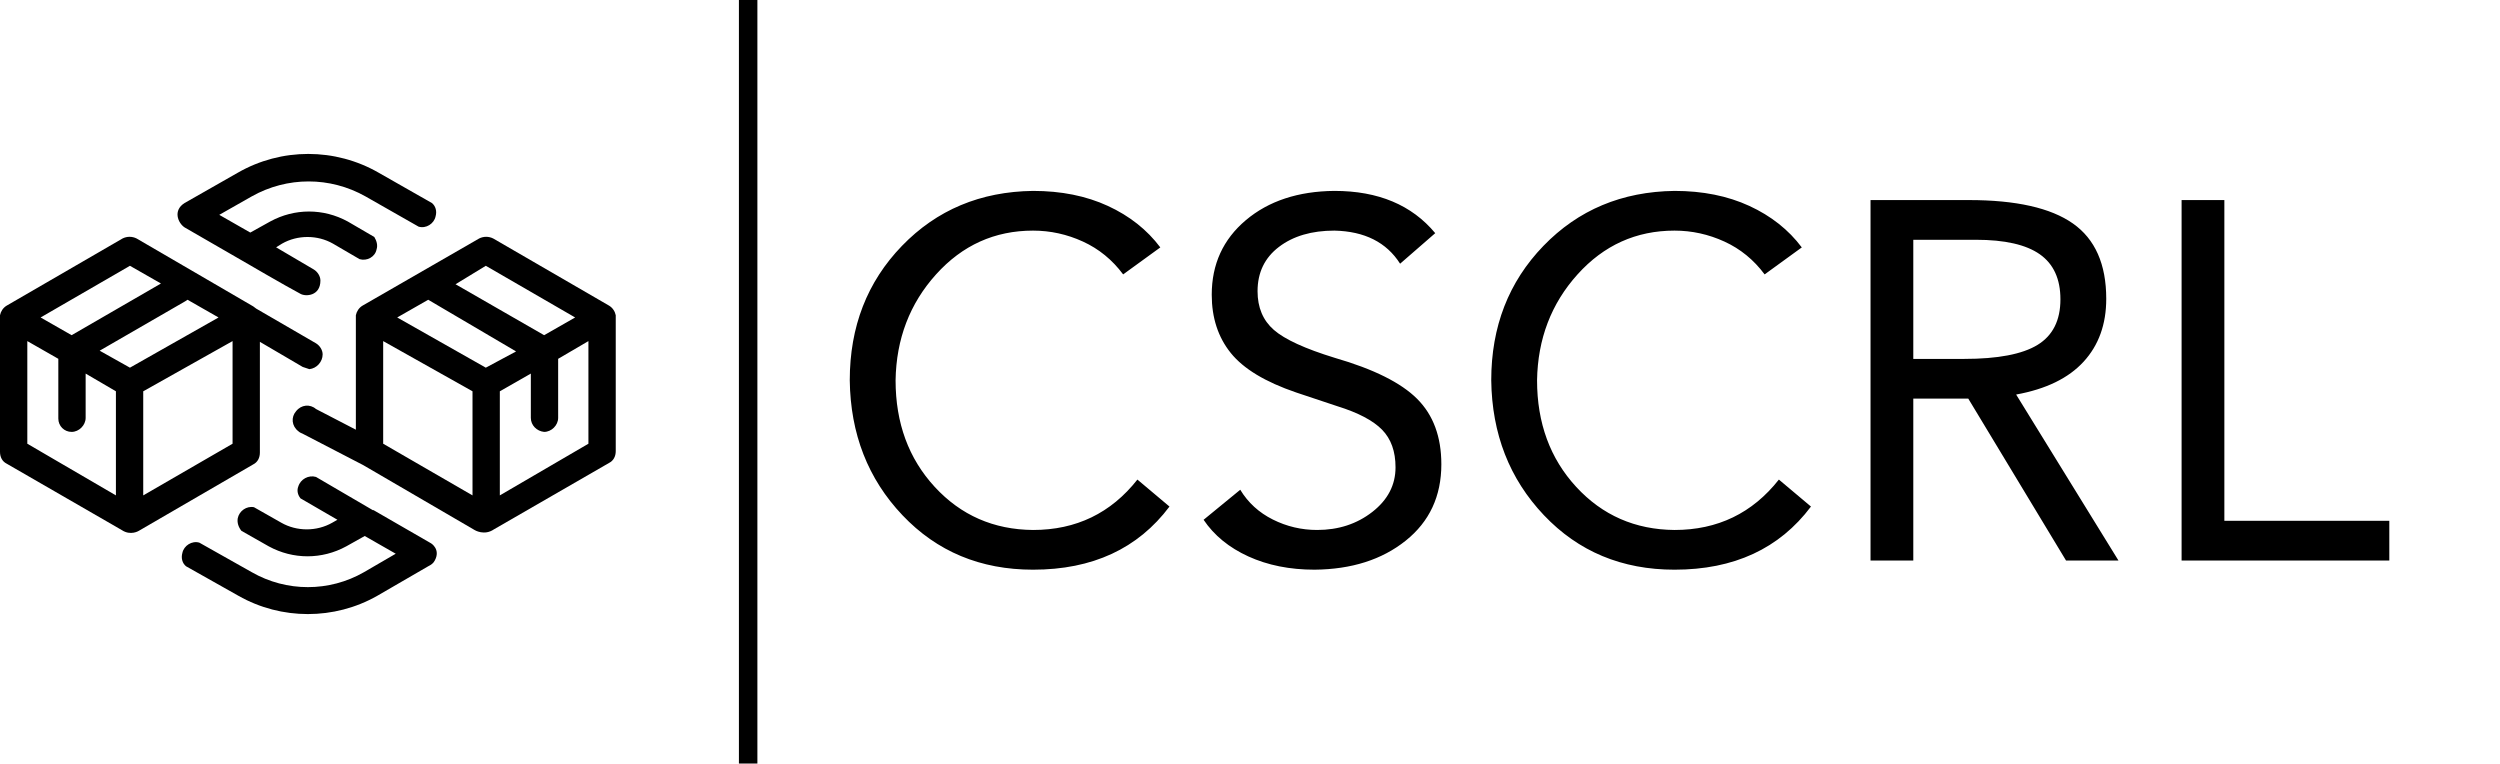 <svg
  width="497.2"
  height="151.854"
  viewBox="0 0 406 124"
  class="css-1j8o68f"
>
  <defs id="SvgjsDefs3680"></defs>
  <g
    id="SvgjsG3681"
    featurekey="LwVBM5-0"
    transform="matrix(1.199,0,0,1.199,-9.952,2.398)"
    fill="#000000"
  >
    <title xmlns="http://www.w3.org/2000/svg">5</title>
    <path
      xmlns="http://www.w3.org/2000/svg"
      class="st0"
      d="M27.1,69.9l15.5-9c0.6-0.3,0.9-0.9,0.9-1.6v-15l5.8,3.4l0.9,0.3c1-0.1,1.8-1,1.8-2c0-0.6-0.4-1.2-0.9-1.5  L43,39.8h0l-0.4-0.3l-15.8-9.2c-0.6-0.3-1.3-0.3-1.9,0L9.2,39.4c-0.5,0.3-0.8,0.8-0.9,1.3v0.2l0,0v18.3c0,0.7,0.3,1.3,0.9,1.6  l15.6,9C26,70.6,27.1,69.9,27.1,69.9z M33.7,38.6l4.2,2.4l-12,6.8l-4.1-2.3l11.6-6.7L33.7,38.6z M27.7,65.1V51l12.1-6.8v13.9  L27.7,65.1z M25.9,34l4.2,2.4l-12.1,7L13.8,41L25.9,34z M12,44.2l4.2,2.4v8.1c0,1,0.8,1.8,1.8,1.8l0,0c1,0,1.9-0.9,1.9-1.9l0,0v-6  L24,51v14.1l-12-7V44.2z"
      style="fill: #000000"
    ></path>
    <path
      xmlns="http://www.w3.org/2000/svg"
      class="st0"
      d="M91.7,40.9v-0.2c-0.1-0.5-0.4-1-0.9-1.3l-15.7-9.1c-0.6-0.3-1.3-0.3-1.9,0l-15.8,9.1c-0.5,0.3-0.8,0.8-0.9,1.3  v0.2l0,0v15.3l-5.4-2.8c-0.8-0.7-2-0.6-2.7,0.3c-0.7,0.8-0.6,2,0.3,2.7c0.2,0.2,0.5,0.3,0.7,0.4l8.1,4.2l15.1,8.8  c0,0,1.3,0.8,2.6-0.1l15.6-9c0.6-0.3,0.9-0.9,0.9-1.6V40.9L91.7,40.9z M74.1,34l12.1,7L82,43.4l-12-6.9L74.1,34z M74.1,47.8l-12-6.8  l4.2-2.4l11.9,7L74.1,47.8z M60.2,44.2L72.3,51v14.1l-12.1-7L60.2,44.2z M76,65.1V51l4.2-2.4v6c0,1,0.8,1.8,1.8,1.9l0,0  c1,0,1.9-0.9,1.9-1.9v0v-8l4.1-2.4v13.9L76,65.1z"
      style="fill: #000000"
    ></path>
    <path
      xmlns="http://www.w3.org/2000/svg"
      class="st0"
      d="M33.3,28.8l7.8,4.5l0,0c0,0,6,3.5,7.9,4.5c0.7,0.4,2.7,0.3,2.7-1.8c0-0.6-0.4-1.2-0.9-1.5l-5.1-3l0.8-0.5  c2.1-1.2,4.8-1.2,6.9,0l3.6,2.1c1,0.3,2.1-0.3,2.3-1.3c0.2-0.6,0-1.2-0.3-1.7L55.4,28c-3.3-1.8-7.2-1.8-10.5,0l-2.7,1.5L38,27.1  l4.4-2.5c4.8-2.7,10.6-2.7,15.4,0l7.2,4.1c1,0.3,2.1-0.4,2.3-1.4c0.2-0.7,0-1.4-0.5-1.8l-7.2-4.1c-5.9-3.4-13.2-3.4-19.1,0l-7.2,4.1  C31.7,26.5,32.4,28.2,33.3,28.8z"
      style="fill: #000000"
    ></path>
    <path
      xmlns="http://www.w3.org/2000/svg"
      class="st0"
      d="M66.7,71.6l-7.8-4.5h-0.1l-7.7-4.5c-1-0.3-2.1,0.3-2.4,1.3c-0.2,0.5-0.1,1.1,0.3,1.6l5,2.9l-0.7,0.4  c-2.1,1.2-4.8,1.2-6.9,0l-3.7-2.1c-1-0.2-2,0.5-2.2,1.5c-0.1,0.6,0.1,1.2,0.5,1.7l3.7,2.1c3.3,1.8,7.2,1.8,10.5,0l2.5-1.4l4.2,2.4  l-4.3,2.5c-4.7,2.7-10.5,2.7-15.2,0l-7.1-4c-1-0.3-2.1,0.4-2.3,1.4c-0.2,0.7,0,1.4,0.5,1.8l7.1,4c5.8,3.3,13,3.3,18.8,0l6.9-4  c0.4-0.2,0.7-0.4,0.9-0.8C68,72.4,66.7,71.6,66.7,71.6z"
      style="fill: #000000"
    ></path>
  </g>
  <g
    id="SvgjsG3682"
    featurekey="textGroupContainer"
    transform="matrix(1,0,0,1,405,0)"
    fill="#000000"
  >
    <rect
      xmlns="http://www.w3.org/2000/svg"
      y="0"
      height="1"
      width="1"
      opacity="0"
    ></rect>
    <rect
      xmlns="http://www.w3.org/2000/svg"
      y="0"
      x="-285"
      width="3"
      height="124"
    ></rect>
  </g>
  <g
    id="SvgjsG3683"
    featurekey="YhTCwJ-0"
    transform="matrix(4.134,0,0,4.134,134.114,8.348)"
    fill="#000000"
  >
    <path
      d="M8.14 5.48 q1.66 0 2.94 0.59 t2.06 1.63 l-1.46 1.06 q-0.64 -0.86 -1.58 -1.29 t-1.96 -0.43 q-2.26 0 -3.81 1.72 t-1.59 4.16 q0 2.52 1.54 4.19 t3.86 1.69 q2.54 0 4.1 -1.98 l1.26 1.06 q-1.86 2.48 -5.36 2.48 q-3.1 0 -5.13 -2.14 t-2.07 -5.3 q0 -3.16 2.05 -5.28 t5.15 -2.16 z M19.98 5.48 q2.58 0 3.96 1.66 l-1.38 1.2 q-0.8 -1.26 -2.58 -1.3 q-1.34 0 -2.18 0.64 t-0.84 1.74 q0 0.96 0.64 1.52 t2.4 1.1 q2.28 0.66 3.23 1.61 t0.95 2.57 q0 1.88 -1.4 3 t-3.58 1.14 q-1.46 0 -2.6 -0.52 t-1.76 -1.44 l1.44 -1.18 q0.46 0.76 1.28 1.17 t1.74 0.41 q1.26 0 2.17 -0.71 t0.91 -1.75 q0 -0.94 -0.53 -1.48 t-1.75 -0.92 l-1.62 -0.54 q-1.82 -0.62 -2.57 -1.55 t-0.75 -2.29 q0 -1.8 1.34 -2.93 t3.48 -1.15 z M33.34 5.48 q1.66 0 2.94 0.59 t2.06 1.63 l-1.46 1.06 q-0.64 -0.86 -1.58 -1.29 t-1.96 -0.43 q-2.26 0 -3.81 1.72 t-1.59 4.16 q0 2.52 1.54 4.19 t3.86 1.69 q2.54 0 4.1 -1.98 l1.26 1.06 q-1.86 2.48 -5.36 2.48 q-3.1 0 -5.13 -2.14 t-2.07 -5.3 q0 -3.16 2.05 -5.28 t5.15 -2.16 z M44.9 5.84 q2.78 0 4.09 0.92 t1.31 2.96 q0 1.5 -0.89 2.47 t-2.65 1.29 l4.02 6.52 l-2.06 0 l-3.84 -6.36 l-2.16 0 l0 6.36 l-1.68 0 l0 -14.16 l3.86 0 z M44.72 12.08 q1.98 0 2.88 -0.55 t0.9 -1.79 q0 -1.2 -0.81 -1.77 t-2.51 -0.57 l-2.46 0 l0 4.68 l2 0 z M54.94 5.84 l0 12.6 l6.48 0 l0 1.56 l-8.16 0 l0 -14.16 l1.68 0 z"
    ></path>
  </g>
</svg>
